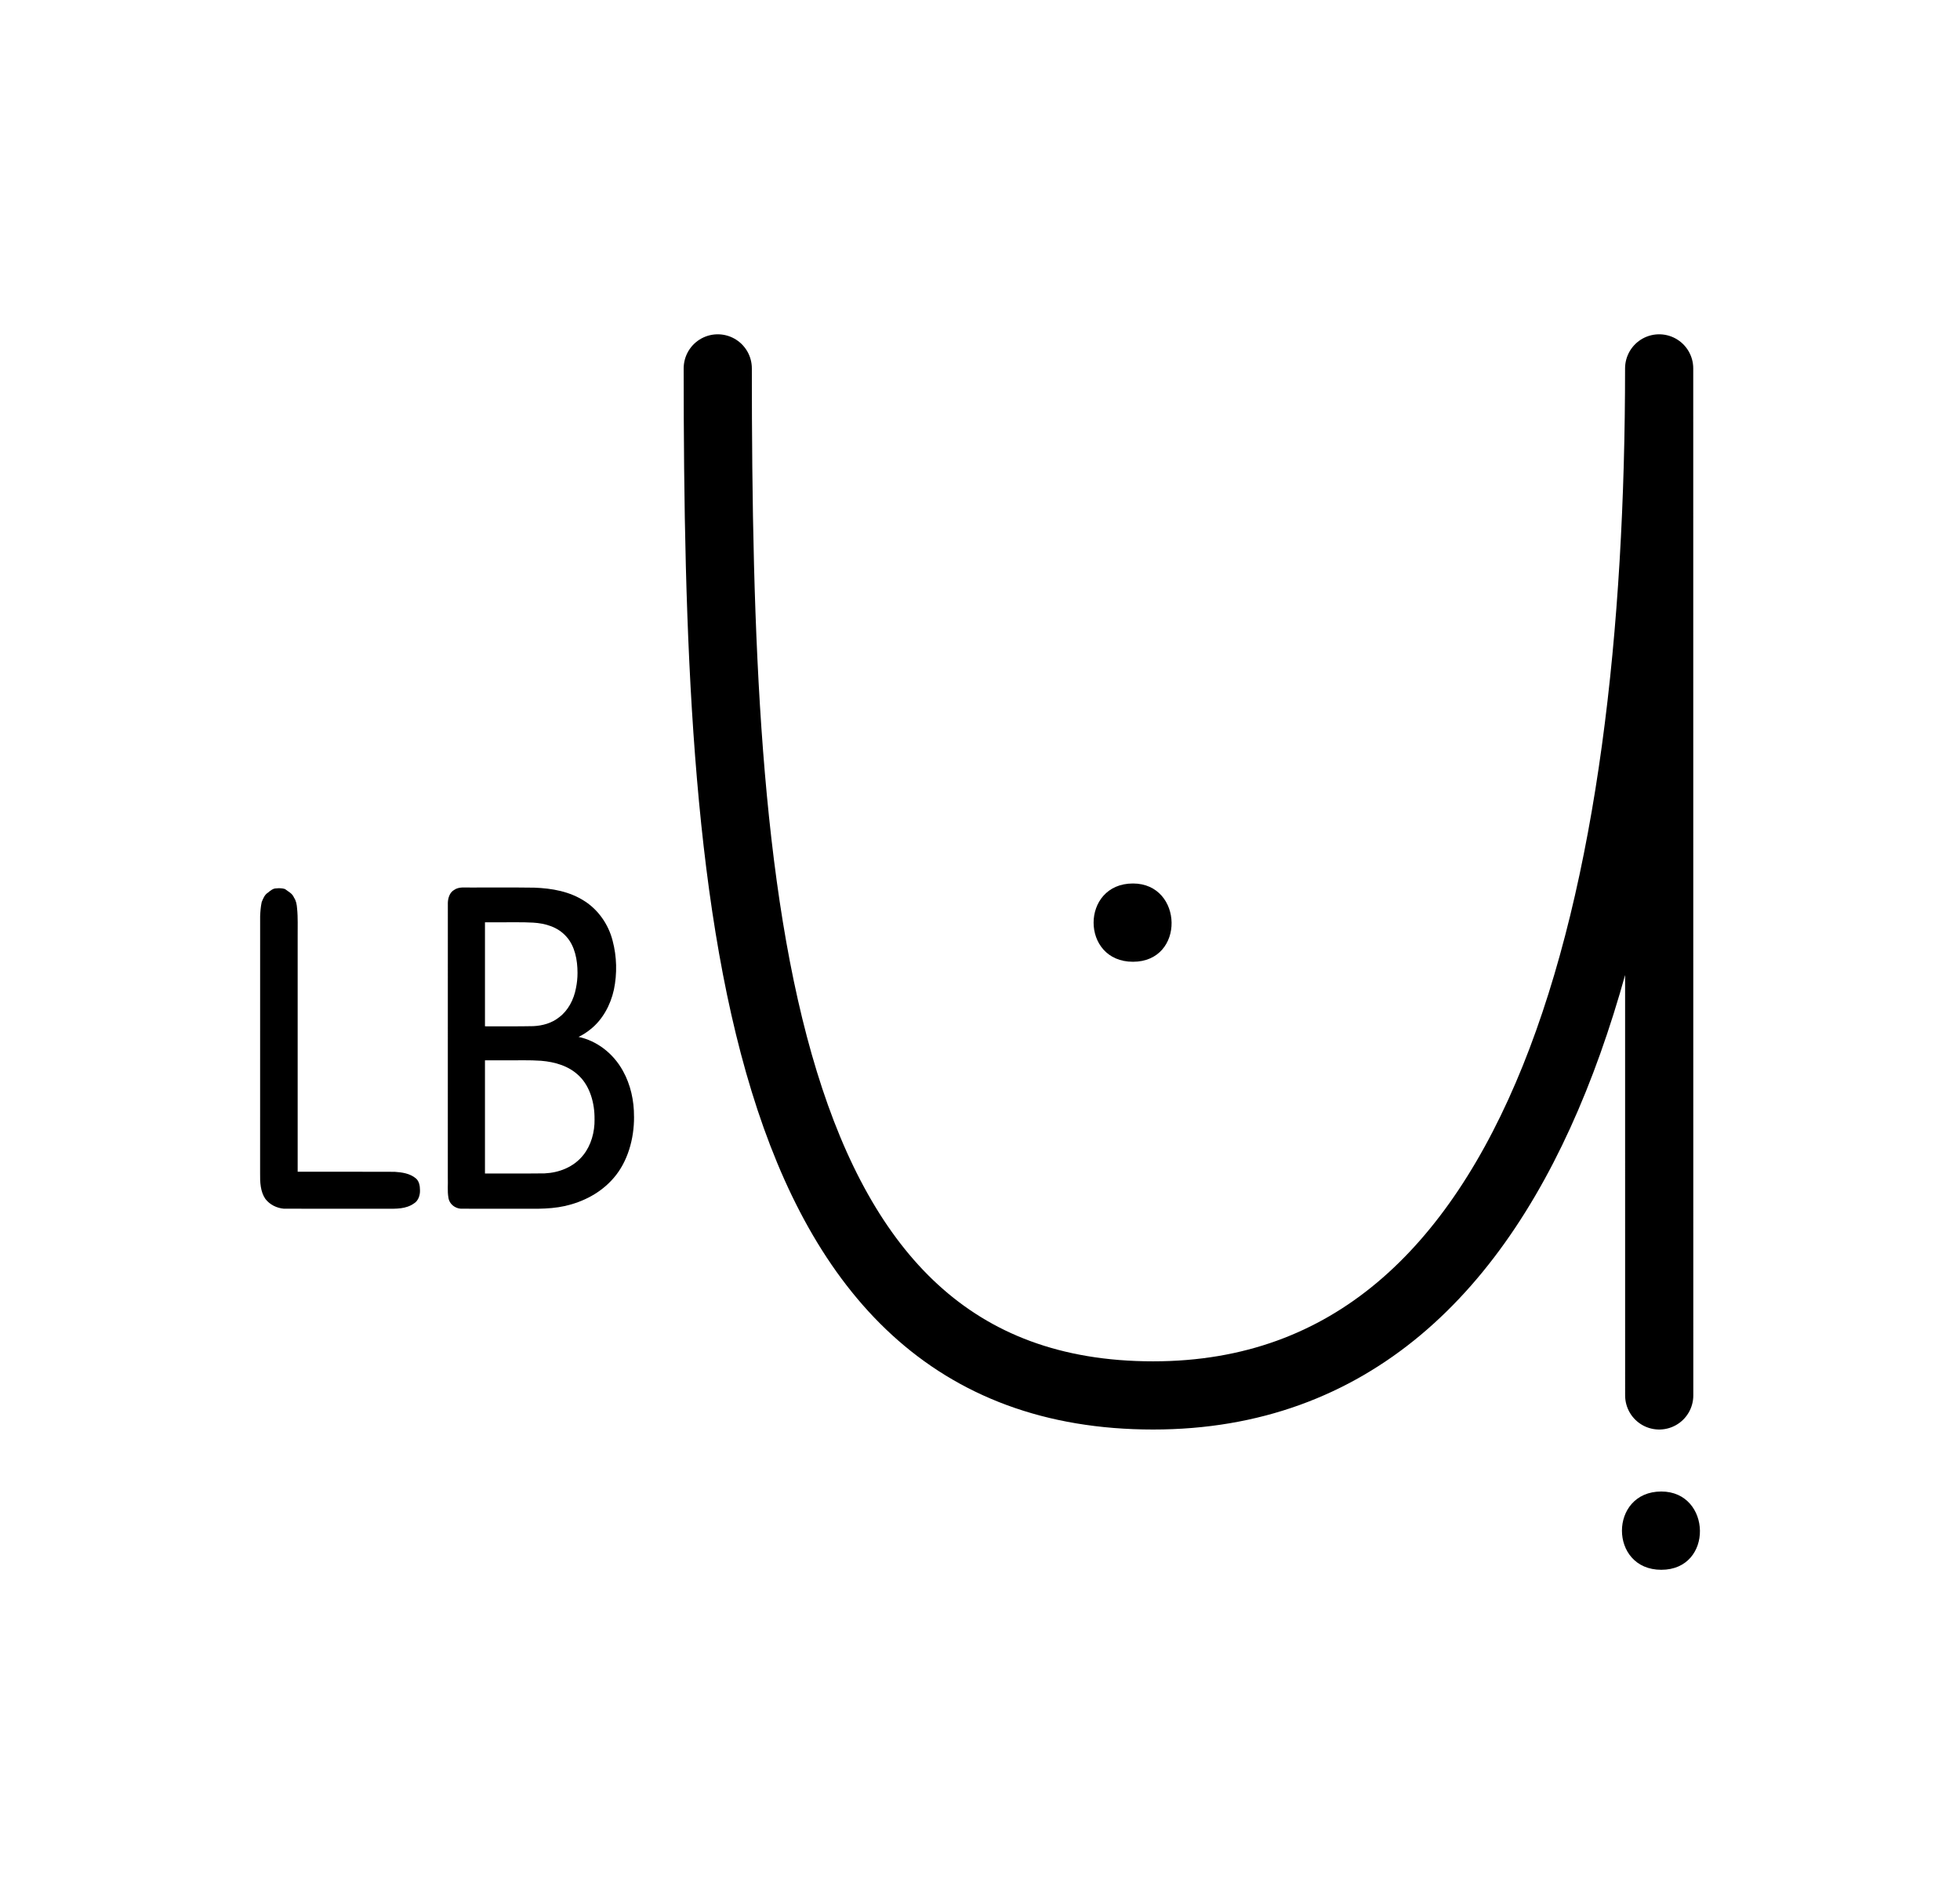 <?xml version="1.0" encoding="UTF-8" standalone="no"?>
<svg
   xmlns:dc="http://purl.org/dc/elements/1.1/"
   xmlns:cc="http://creativecommons.org/ns#"
   xmlns:rdf="http://www.w3.org/1999/02/22-rdf-syntax-ns#"
   xmlns:svg="http://www.w3.org/2000/svg"
   xmlns="http://www.w3.org/2000/svg"
   xmlns:sodipodi="http://sodipodi.sourceforge.net/DTD/sodipodi-0.dtd"
   xmlns:inkscape="http://www.inkscape.org/namespaces/inkscape"
   version="1.0"
   width="69pt"
   height="67pt"
   viewBox="0 0 69 67"
   preserveAspectRatio="xMidYMid meet"
   id="svg2"
   inkscape:version="0.91 r13725"
   sodipodi:docname="ub410202.svg">
  <defs
     id="defs18" />
  <sodipodi:namedview
     pagecolor="#ffffff"
     bordercolor="#666666"
     borderopacity="1"
     objecttolerance="10"
     gridtolerance="10"
     guidetolerance="10"
     inkscape:pageopacity="0"
     inkscape:pageshadow="2"
     inkscape:window-width="1347"
     inkscape:window-height="996"
     id="namedview16"
     showgrid="false"
     inkscape:zoom="2.9080882"
     inkscape:cx="37.123502"
     inkscape:cy="21.169127"
     inkscape:window-x="547"
     inkscape:window-y="2"
     inkscape:window-maximized="0"
     inkscape:current-layer="g7804"
     showguides="true"
     inkscape:guide-bbox="true"
     borderlayer="true" />
  <g
     id="g7804"
     transform="translate(7.826,-11.122)">
    <g
       id="g8098"
       transform="translate(1.9,1.7685068e-8)">
      <path
         style="color:#000000;clip-rule:nonzero;display:inline;overflow:visible;visibility:visible;opacity:1;isolation:auto;mix-blend-mode:normal;color-interpolation:sRGB;color-interpolation-filters:linearRGB;solid-color:#000000;solid-opacity:1;fill:none;fill-opacity:1;fill-rule:evenodd;stroke:#000000;stroke-width:2.4;stroke-linecap:round;stroke-linejoin:round;stroke-miterlimit:4;stroke-dasharray:none;stroke-dashoffset:0;stroke-opacity:1;color-rendering:auto;image-rendering:auto;shape-rendering:auto;text-rendering:auto;enable-background:accumulate"
         d="m 15.542,24.088 c 0,18.738 1.133,36.147 15.328,36.147 13.915,0 17.813,-17.693 17.813,-36.147 0,18.4 0.002,36.147 0.002,36.147"
         id="path4233-8-9-2-8-7-3-3-7-69-4-4-5"
         inkscape:connector-curvature="0"
         sodipodi:nodetypes="cscc"
         inkscape:transform-center-x="7.1791131"
         inkscape:transform-center-y="11.628475" />
      <path
         style="color:#000000;clip-rule:nonzero;display:inline;overflow:visible;visibility:visible;opacity:1;isolation:auto;mix-blend-mode:normal;color-interpolation:sRGB;color-interpolation-filters:linearRGB;solid-color:#000000;solid-opacity:1;fill:#000000;fill-opacity:1;fill-rule:evenodd;stroke:none;stroke-width:2.4;stroke-linecap:round;stroke-linejoin:round;stroke-miterlimit:4;stroke-dasharray:none;stroke-dashoffset:0;stroke-opacity:1;color-rendering:auto;image-rendering:auto;shape-rendering:auto;text-rendering:auto;enable-background:accumulate"
         d="m 48.759,63.617 c -1.845,0 -1.85,2.755 0,2.755 1.85,0 1.776,-2.755 0,-2.755 z"
         id="path4188-2-0-4-3-3-5-0-2"
         inkscape:connector-curvature="0"
         sodipodi:nodetypes="sss" />
      <path
         sodipodi:nodetypes="sss"
         inkscape:connector-curvature="0"
         id="path8069"
         d="m 30.159,42.217 c -1.845,0 -1.85,2.755 0,2.755 1.85,0 1.776,-2.755 0,-2.755 z"
         style="color:#000000;clip-rule:nonzero;display:inline;overflow:visible;visibility:visible;opacity:1;isolation:auto;mix-blend-mode:normal;color-interpolation:sRGB;color-interpolation-filters:linearRGB;solid-color:#000000;solid-opacity:1;fill:#000000;fill-opacity:1;fill-rule:evenodd;stroke:none;stroke-width:2.4;stroke-linecap:round;stroke-linejoin:round;stroke-miterlimit:4;stroke-dasharray:none;stroke-dashoffset:0;stroke-opacity:1;color-rendering:auto;image-rendering:auto;shape-rendering:auto;text-rendering:auto;enable-background:accumulate" />
      <path
         inkscape:connector-curvature="0"
         id="path8076"
         d="m 5.059,53.01 c 0.008,0.185 -0.065,0.382 -0.214,0.469 -0.281,0.199 -0.625,0.186 -0.943,0.186 -1.213,-0.001 -2.426,0.003 -3.638,-0.002 -0.241,-0.022 -0.486,-0.134 -0.647,-0.343 -0.175,-0.251 -0.191,-0.589 -0.186,-0.896 9.44e-4,-3.019 -0.002,-6.039 0.001,-9.058 0.007,-0.165 0.02,-0.331 0.054,-0.492 0.05,-0.126 0.107,-0.266 0.219,-0.333 0.089,-0.074 0.184,-0.155 0.3,-0.152 0.1,-0.01 0.203,-0.008 0.3,0.023 0.113,0.089 0.259,0.15 0.319,0.302 0.077,0.111 0.099,0.25 0.109,0.387 0.034,0.321 0.016,0.645 0.02,0.967 0,2.765 0,5.529 0,8.294 1.138,0.002 2.277,-0.003 3.415,0.003 0.257,0.018 0.534,0.053 0.747,0.232 0.113,0.094 0.144,0.262 0.144,0.412 z"
         style="color:#000000;font-style:normal;font-variant:normal;font-weight:normal;font-stretch:normal;font-size:medium;line-height:125%;font-family:Calibri;-inkscape-font-specification:Calibri;text-indent:0;text-align:center;text-decoration:none;text-decoration-line:none;text-decoration-style:solid;text-decoration-color:#000000;letter-spacing:0px;word-spacing:0px;text-transform:none;direction:ltr;block-progression:tb;writing-mode:lr-tb;baseline-shift:baseline;text-anchor:middle;white-space:normal;clip-rule:nonzero;visibility:visible;isolation:auto;mix-blend-mode:normal;color-interpolation:sRGB;color-interpolation-filters:linearRGB;solid-color:#000000;solid-opacity:1;fill:#000000;fill-opacity:1;fill-rule:nonzero;stroke:none;stroke-width:1px;stroke-linecap:butt;stroke-linejoin:miter;stroke-miterlimit:4;stroke-dasharray:none;stroke-dashoffset:0;stroke-opacity:1;color-rendering:auto;image-rendering:auto;shape-rendering:auto;text-rendering:auto" />
      <path
         inkscape:connector-curvature="0"
         id="path8078"
         d="m 12.595,50.424 c 0.005,0.783 -0.225,1.589 -0.714,2.154 -0.457,0.534 -1.082,0.846 -1.717,0.99 -0.618,0.137 -1.251,0.088 -1.877,0.097 -0.598,-7.64e-4 -1.197,0.002 -1.795,-0.002 -0.194,-0.014 -0.401,-0.157 -0.432,-0.39 -0.041,-0.232 -0.011,-0.47 -0.021,-0.704 9.43e-4,-3.224 -0.002,-6.449 0.001,-9.673 0.005,-0.175 0.07,-0.363 0.214,-0.447 0.176,-0.129 0.394,-0.082 0.591,-0.09 0.746,0.002 1.493,-0.006 2.239,0.005 0.618,0.023 1.254,0.13 1.795,0.49 0.457,0.301 0.815,0.799 0.962,1.378 0.148,0.556 0.163,1.158 0.045,1.723 -0.12,0.55 -0.404,1.057 -0.813,1.385 -0.134,0.111 -0.279,0.203 -0.431,0.277 0.636,0.134 1.221,0.573 1.564,1.2 0.265,0.476 0.392,1.043 0.388,1.605 z m -1.99,-5.059 c 6.66e-4,-0.455 -0.093,-0.945 -0.389,-1.274 -0.306,-0.35 -0.752,-0.471 -1.172,-0.496 -0.401,-0.023 -0.803,-0.008 -1.205,-0.012 -0.164,0 -0.328,0 -0.492,0 0,1.22 0,2.441 0,3.661 0.569,-0.003 1.138,0.007 1.707,-0.006 0.319,-0.017 0.643,-0.102 0.907,-0.315 0.31,-0.232 0.515,-0.617 0.59,-1.027 0.036,-0.174 0.054,-0.353 0.054,-0.531 z m 0.599,5.146 c 0.007,-0.557 -0.157,-1.145 -0.537,-1.516 -0.368,-0.364 -0.865,-0.497 -1.34,-0.538 -0.412,-0.03 -0.825,-0.012 -1.237,-0.017 -0.248,0 -0.496,0 -0.743,0 0,1.328 0,2.656 0,3.984 0.699,-0.003 1.399,0.005 2.099,-0.004 0.502,-0.023 1.023,-0.215 1.366,-0.649 0.271,-0.341 0.401,-0.804 0.393,-1.26 z"
         style="color:#000000;font-style:normal;font-variant:normal;font-weight:normal;font-stretch:normal;font-size:medium;line-height:125%;font-family:Calibri;-inkscape-font-specification:Calibri;text-indent:0;text-align:center;text-decoration:none;text-decoration-line:none;text-decoration-style:solid;text-decoration-color:#000000;letter-spacing:0px;word-spacing:0px;text-transform:none;direction:ltr;block-progression:tb;writing-mode:lr-tb;baseline-shift:baseline;text-anchor:middle;white-space:normal;clip-rule:nonzero;visibility:visible;isolation:auto;mix-blend-mode:normal;color-interpolation:sRGB;color-interpolation-filters:linearRGB;solid-color:#000000;solid-opacity:1;fill:#000000;fill-opacity:1;fill-rule:nonzero;stroke:none;stroke-width:1px;stroke-linecap:butt;stroke-linejoin:miter;stroke-miterlimit:4;stroke-dasharray:none;stroke-dashoffset:0;stroke-opacity:1;color-rendering:auto;image-rendering:auto;shape-rendering:auto;text-rendering:auto" />
    </g>
  </g>
</svg>
